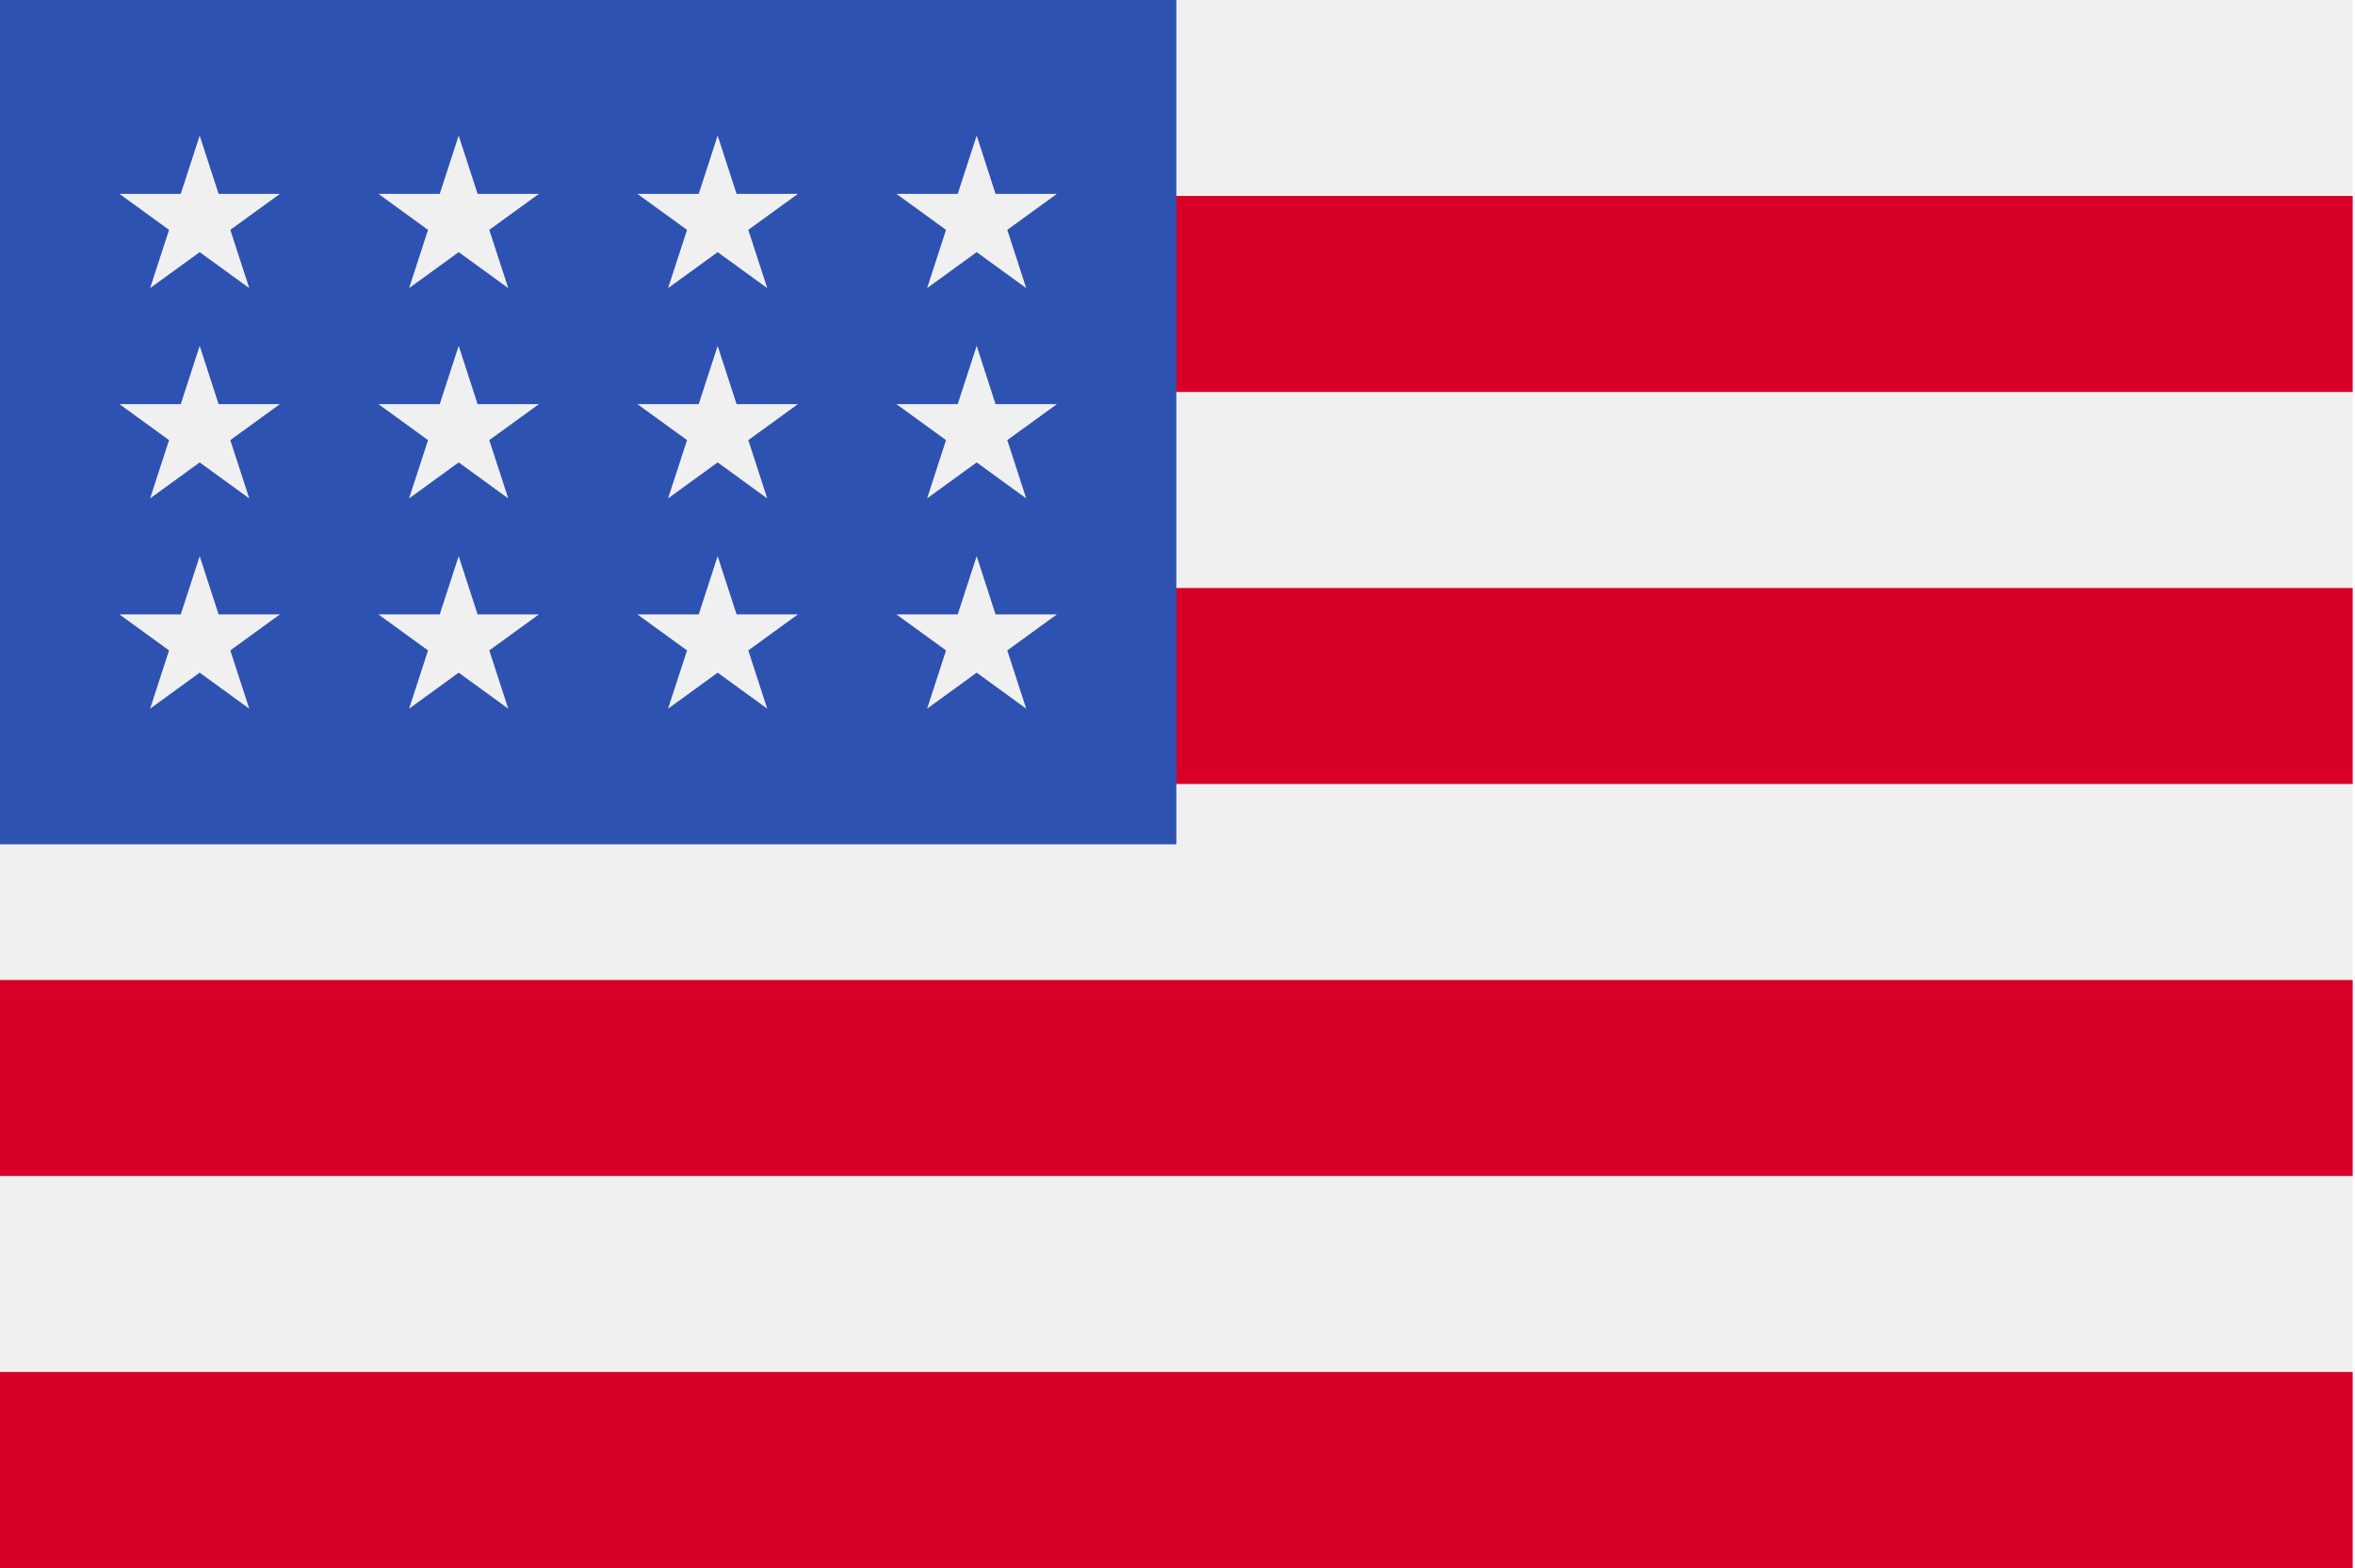 <?xml version="1.0" encoding="UTF-8"?>
<svg width="512" height="341" version="1.1" viewBox="0 0 512 512" xml:space="preserve" xmlns="http://www.w3.org/2000/svg">
<rect x="-128.38" width="767.99" height="512" fill="#f0f0f0" stroke-width="1.5"/>
<g transform="matrix(1.5 0 0 1.5 -128.38 -128)" fill="#d80027">
	<rect y="127.99" width="512" height="42.663"/>
	<rect y="213.33" width="512" height="42.663"/>
	<rect y="298.66" width="512" height="42.663"/>
	<rect y="383.99" width="512" height="42.663"/>
</g>
<rect x="-128.38" width="384" height="275.69" fill="#2e52b2" stroke-width="1.5"/>
<g transform="matrix(1.5 0 0 1.5 -128.38 -128)" fill="#f0f0f0">
	<polygon points="99.822 185.99 110.61 193.83 106.48 181.14 117.28 173.31 103.94 173.31 99.822 160.62 95.699 173.31 82.363 173.31 93.154 181.14 89.031 193.83"/>
	<polygon points="89.031 239.6 99.822 231.76 110.61 239.6 106.48 226.92 117.28 219.08 103.94 219.08 99.822 206.4 95.699 219.08 82.363 219.08 93.154 226.92"/>
	<polygon points="32.669 239.6 43.46 231.76 54.245 239.6 50.123 226.92 60.912 219.08 47.577 219.08 43.46 206.4 39.337 219.08 26.001 219.08 36.792 226.92"/>
	<polygon points="43.46 185.99 54.245 193.83 50.123 181.14 60.912 173.31 47.577 173.31 43.46 160.62 39.337 173.31 26.001 173.31 36.792 181.14 32.669 193.83"/>
	<polygon points="99.822 140.22 110.61 148.05 106.48 135.37 117.28 127.54 103.94 127.54 99.822 114.85 95.699 127.54 82.363 127.54 93.154 135.37 89.031 148.05"/>
	<polygon points="43.46 140.22 54.245 148.05 50.123 135.37 60.912 127.54 47.577 127.54 43.46 114.85 39.337 127.54 26.001 127.54 36.792 135.37 32.669 148.05"/>
	<polygon points="156.18 185.99 166.97 193.83 162.85 181.14 173.64 173.31 160.3 173.31 156.18 160.62 152.06 173.31 138.72 173.31 149.52 181.14 145.39 193.83"/>
	<polygon points="145.39 239.6 156.18 231.76 166.97 239.6 162.85 226.92 173.64 219.08 160.3 219.08 156.18 206.4 152.06 219.08 138.72 219.08 149.52 226.92"/>
	<polygon points="201.76 239.6 212.55 231.76 223.33 239.6 219.21 226.92 230 219.08 216.66 219.08 212.55 206.4 208.42 219.08 195.09 219.08 205.88 226.92"/>
	<polygon points="212.55 185.99 223.33 193.83 219.21 181.14 230 173.31 216.66 173.31 212.55 160.62 208.42 173.31 195.09 173.31 205.88 181.14 201.76 193.83"/>
	<polygon points="156.18 140.22 166.97 148.05 162.85 135.37 173.64 127.54 160.3 127.54 156.18 114.85 152.06 127.54 138.72 127.54 149.52 135.37 145.39 148.05"/>
	<polygon points="212.55 140.22 223.33 148.05 219.21 135.37 230 127.54 216.66 127.54 212.55 114.85 208.42 127.54 195.09 127.54 205.88 135.37 201.76 148.05"/>
</g>















</svg>
